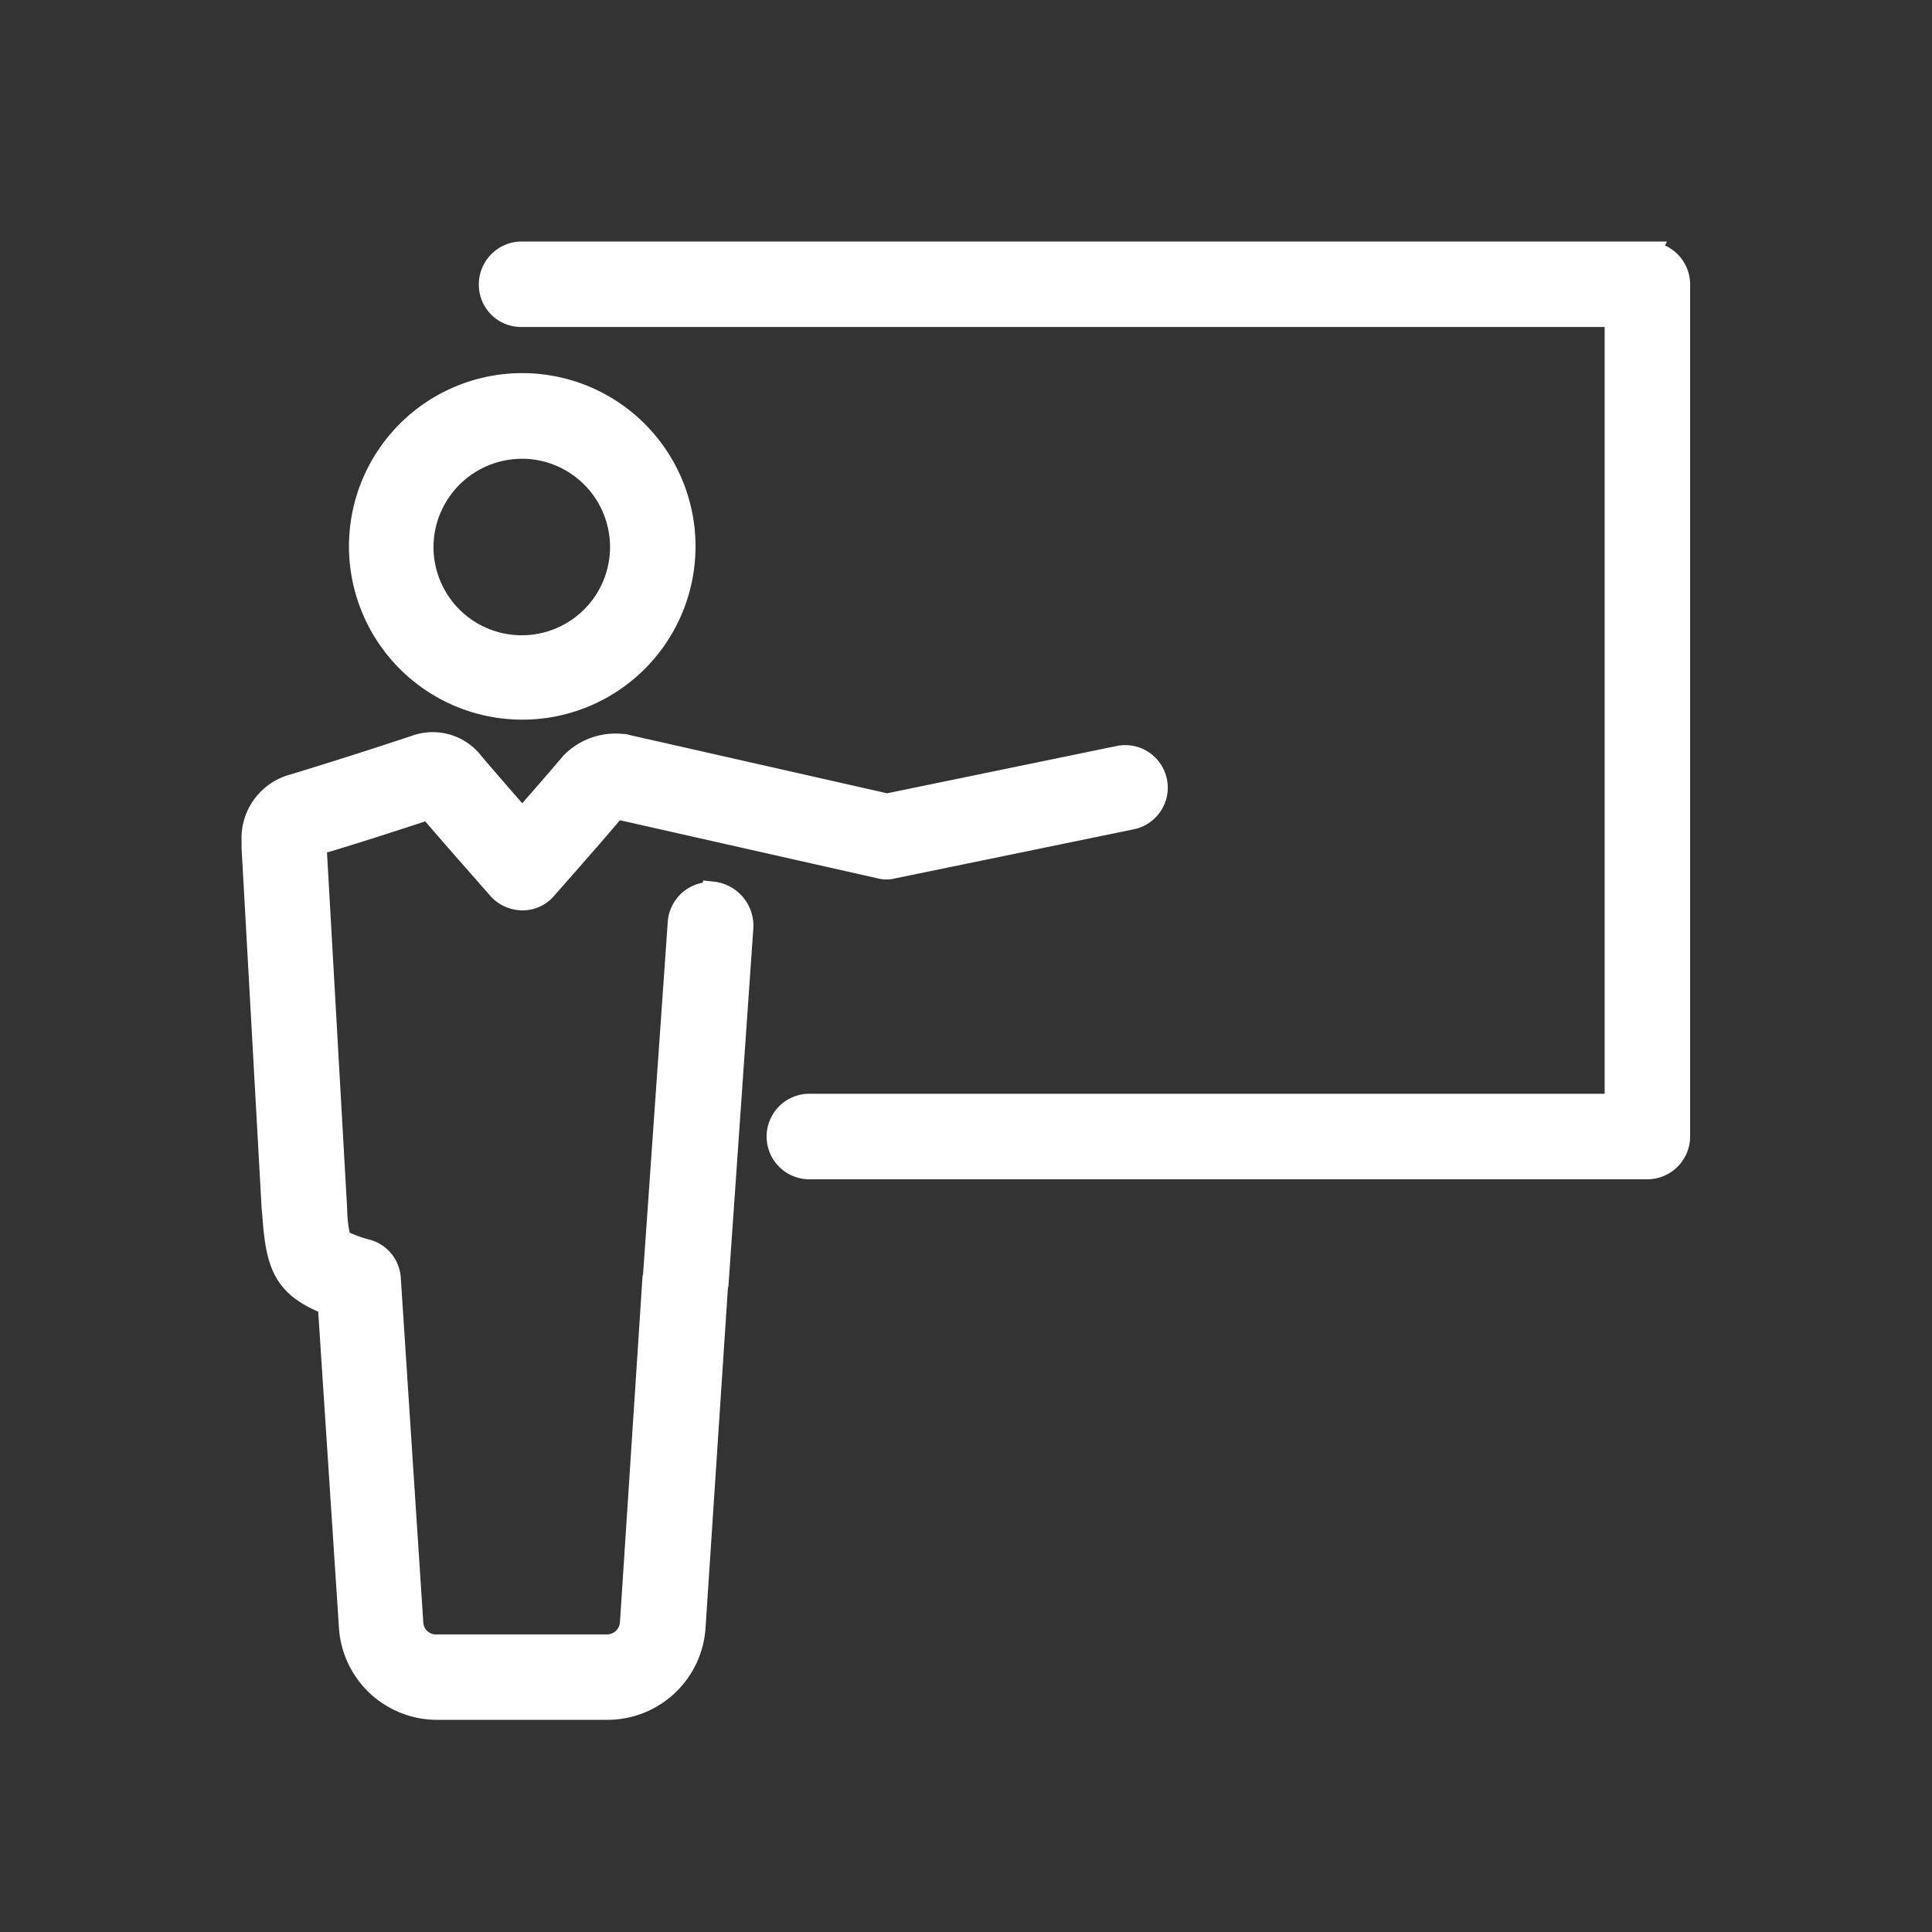<svg xmlns="http://www.w3.org/2000/svg" xmlns:xlink="http://www.w3.org/1999/xlink" width="32" height="32" viewBox="0 0 32 32">
  <rect x="0" y="0" width="32" height="32" fill="#333333" stroke="none"/>
  <defs>
    <clipPath id="clip-path">
      <rect x="1" y="1" width="32" height="32" fill="none"/>
    </clipPath>
  </defs>
  <g id="Scroll_Group_249" data-name="Scroll Group 249" transform="translate(-1 -1)" clip-path="url(#clip-path)" style="mix-blend-mode: normal;isolation: isolate">
    <g id="Group_52541" data-name="Group 52541" transform="translate(4915.213 646.2)">
      <path id="Path_32931" data-name="Path 32931" d="M128.66,64.621a2.67,2.67,0,1,0-2.66-2.67A2.673,2.673,0,0,0,128.66,64.621Zm0-4.322A1.662,1.662,0,1,1,127,61.961,1.667,1.667,0,0,1,128.66,60.3Z" transform="translate(-5034.233 -698.101)" fill="#fff" stroke="#fff" stroke-width="0.4"/>
      <path id="Path_32932" data-name="Path 32932" d="M93.788,194.978a.51.51,0,0,0-.538.469L92.84,201.3c0,.02-.01.029-.01.049l-.372,5.7a.416.416,0,0,1-.411.391H89.212a.409.409,0,0,1-.411-.391l-.372-5.7a.5.5,0,0,0-.352-.45,2.149,2.149,0,0,1-.469-.176,2.237,2.237,0,0,1-.068-.528l-.342-6.043v-.01c.636-.186,1.261-.391,1.9-.6.284.332.567.655.86.988l.3.342a.52.52,0,0,0,.381.176.487.487,0,0,0,.381-.176l.352-.4c.284-.323.548-.626.812-.939l4.381.988a.4.4,0,0,0,.215,0l3.95-.812a.5.5,0,0,0-.205-.988l-3.843.792-4.322-.978a.166.166,0,0,0-.068-.01,1,1,0,0,0-.821.293c-.274.323-.548.636-.831.958-.284-.323-.557-.636-.831-.958a.82.82,0,0,0-.929-.274q-1.012.337-2.024.645a.891.891,0,0,0-.665.9v.117l.332,5.965.01.1c.059.87.186,1.2.919,1.486l.352,5.368a1.429,1.429,0,0,0,1.418,1.33h2.836a1.429,1.429,0,0,0,1.418-1.33l.372-5.652a.088.088,0,0,1,.01-.049l.411-5.906a.536.536,0,0,0-.479-.548Z" transform="translate(-4996.203 -825.369)" fill="#fff" stroke="#fff" stroke-width="0.4"/>
      <path id="Path_32933" data-name="Path 32933" d="M193.281,10.49H174.633a.511.511,0,0,0-.508.508.5.5,0,0,0,.508.508h18.139v13.1H179.4a.508.508,0,0,0,0,1.017H193.28a.511.511,0,0,0,.508-.508V11a.511.511,0,0,0-.508-.508Z" transform="translate(-5080.207 -651.49)" fill="#fff" stroke="#fff" stroke-width="0.4"/>
    </g>
  </g>
</svg>
